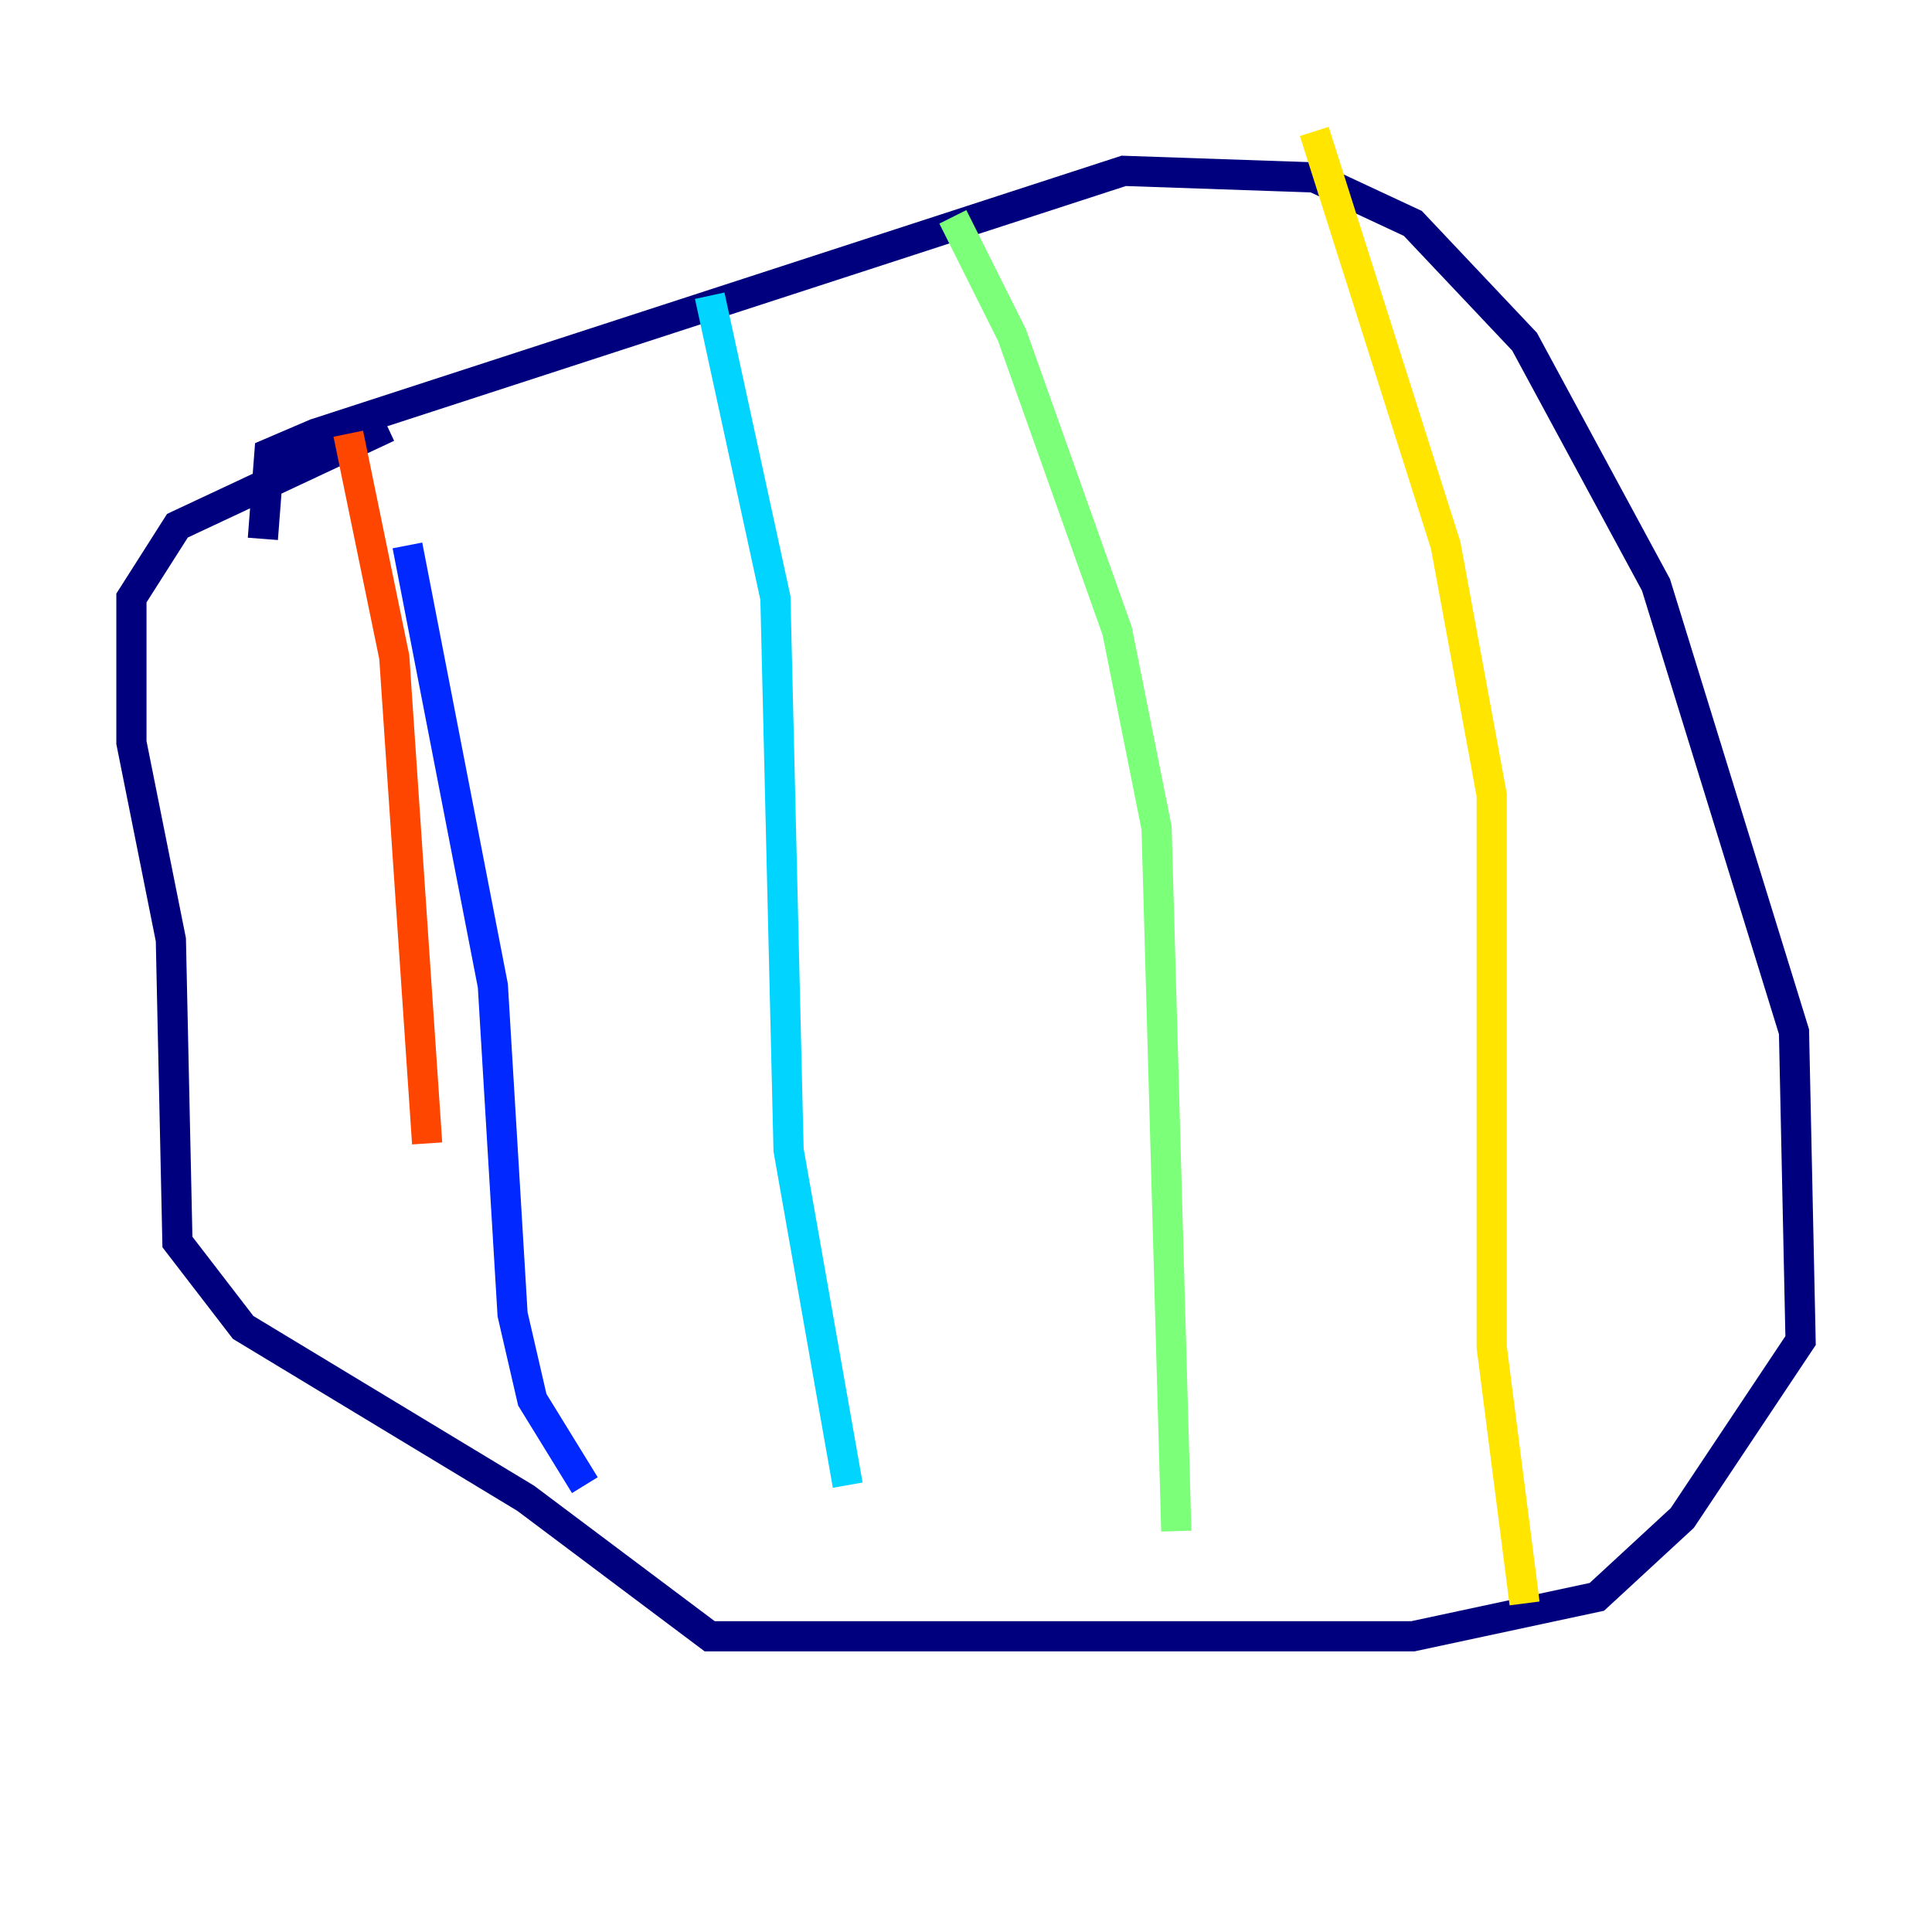 <?xml version="1.0" encoding="utf-8" ?>
<svg baseProfile="tiny" height="128" version="1.2" viewBox="0,0,128,128" width="128" xmlns="http://www.w3.org/2000/svg" xmlns:ev="http://www.w3.org/2001/xml-events" xmlns:xlink="http://www.w3.org/1999/xlink"><defs /><polyline fill="none" points="17.415,35.701 17.85,30.041 20.898,28.735 74.449,11.32 87.075,11.755 93.605,14.803 101.007,22.64 109.714,38.748 118.857,68.354 119.293,88.816 111.456,100.571 105.796,105.796 93.605,108.408 47.02,108.408 34.83,99.265 16.109,87.946 11.755,82.286 11.32,62.258 8.707,49.197 8.707,39.619 11.755,34.83 25.687,28.299" stroke="#00007f" stroke-width="2" /><polyline fill="none" points="26.993,36.136 32.653,65.306 33.959,87.075 35.265,92.735 38.748,98.395" stroke="#0028ff" stroke-width="2" /><polyline fill="none" points="47.02,19.592 51.374,39.619 52.245,76.191 56.163,98.395" stroke="#00d4ff" stroke-width="2" /><polyline fill="none" points="63.129,14.367 67.048,22.204 74.014,41.796 76.626,54.857 77.932,101.442" stroke="#7cff79" stroke-width="2" /><polyline fill="none" points="87.075,8.707 95.782,36.136 98.83,52.68 98.83,89.252 101.007,106.231" stroke="#ffe500" stroke-width="2" /><polyline fill="none" points="23.075,28.735 26.122,43.537 28.299,75.755" stroke="#ff4600" stroke-width="2" /><polyline fill="none" points="28.299,76.191 28.299,76.191" stroke="#7f0000" stroke-width="2" /></svg>